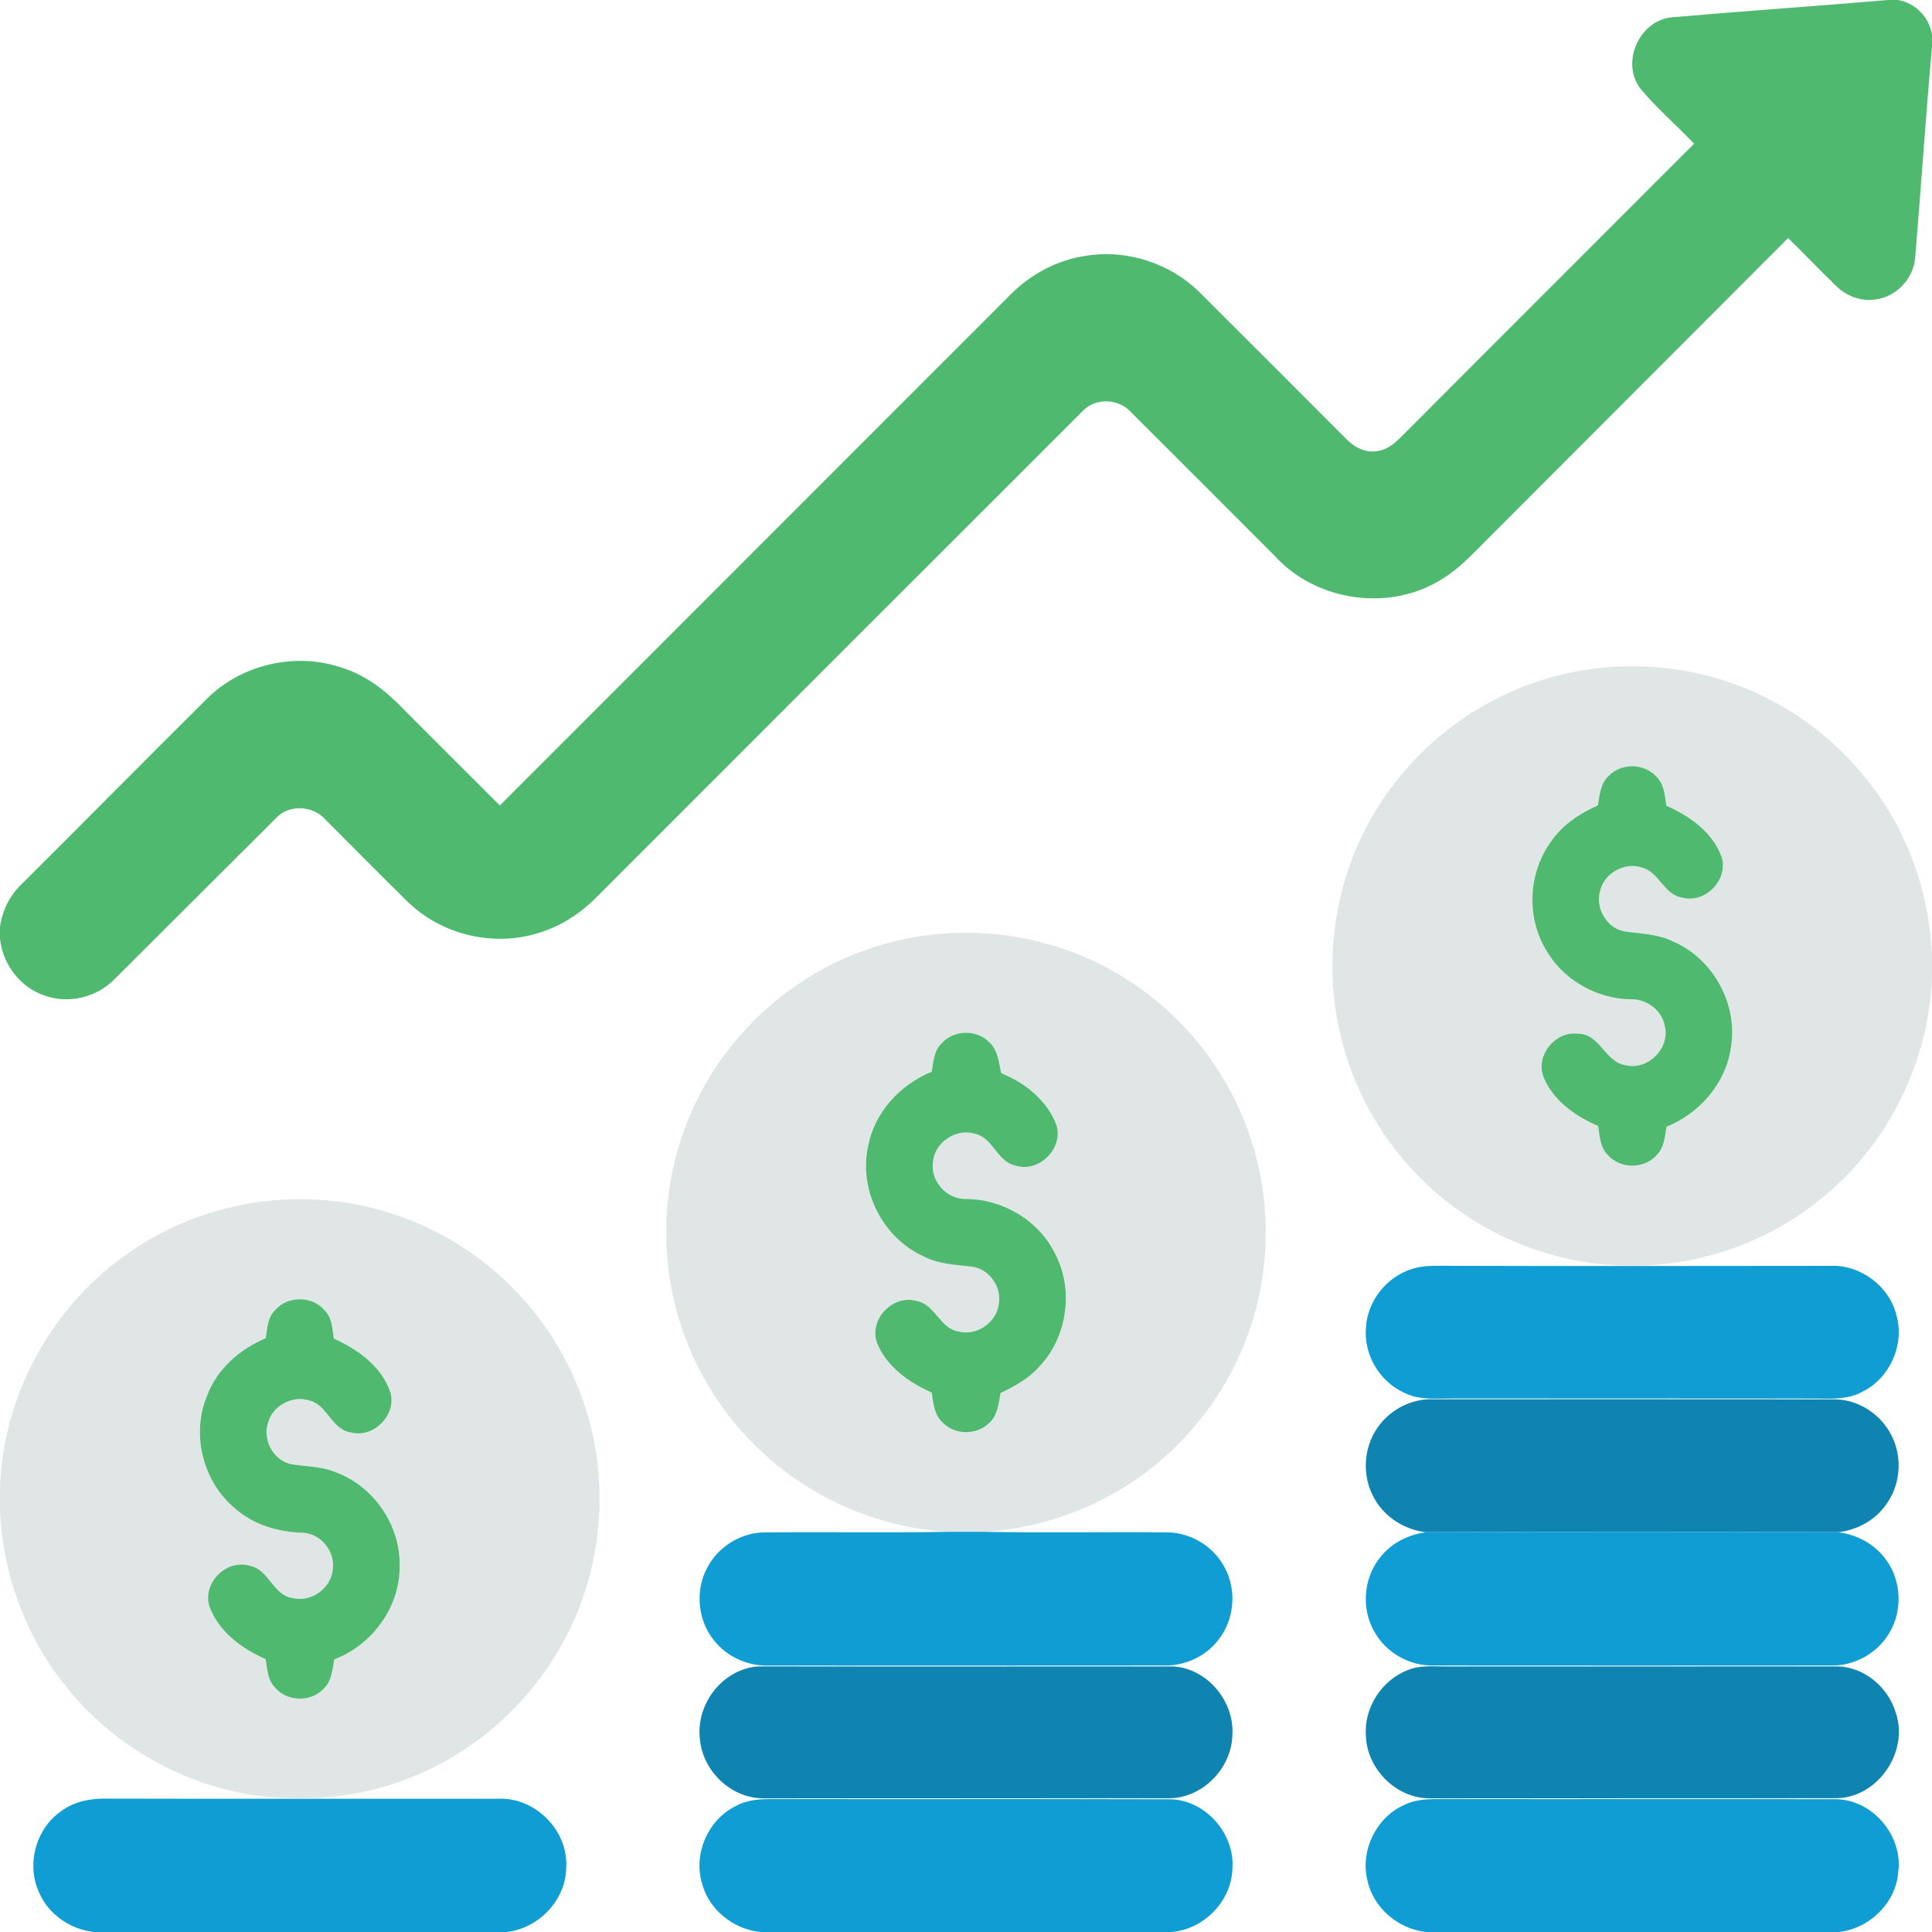 <svg width="34" height="34" viewBox="0 0 34 34" fill="none" xmlns="http://www.w3.org/2000/svg">
<g clip-path="url(#clip0_41_1038)">
<path d="M33.222 0H33.404C33.711 0.057 33.956 0.305 34 0.615V0.822C33.889 2.053 33.809 3.286 33.705 4.517C33.685 4.893 33.376 5.228 33 5.27C32.744 5.309 32.483 5.206 32.304 5.024C32.022 4.749 31.748 4.465 31.468 4.189C29.689 5.969 27.912 7.75 26.134 9.531C25.901 9.763 25.675 10.009 25.392 10.181C24.471 10.776 23.163 10.59 22.43 9.78C21.589 8.938 20.749 8.095 19.906 7.256C19.689 7.013 19.28 6.993 19.054 7.233C16.208 10.075 13.366 12.921 10.522 15.765C10.213 16.086 9.824 16.332 9.392 16.443C8.618 16.655 7.746 16.428 7.173 15.868C6.692 15.398 6.222 14.917 5.746 14.443C5.524 14.173 5.084 14.141 4.847 14.408C3.903 15.346 2.963 16.289 2.019 17.228C1.71 17.549 1.216 17.672 0.794 17.523C0.359 17.383 0.043 16.968 0 16.515V16.311C0.039 16.015 0.181 15.742 0.4 15.54C1.486 14.458 2.563 13.368 3.65 12.288C4.267 11.68 5.231 11.468 6.046 11.761C6.476 11.899 6.832 12.193 7.138 12.517C7.691 13.07 8.242 13.625 8.797 14.175C11.783 11.185 14.772 8.199 17.758 5.21C18.123 4.831 18.609 4.569 19.132 4.498C19.854 4.387 20.616 4.643 21.129 5.162C21.985 6.014 22.837 6.87 23.691 7.724C23.83 7.869 24.027 7.973 24.233 7.939C24.481 7.909 24.64 7.699 24.808 7.538C26.474 5.866 28.146 4.2 29.813 2.529C29.501 2.199 29.152 1.904 28.863 1.553C28.52 1.092 28.854 0.354 29.425 0.304C30.69 0.194 31.957 0.109 33.222 0Z" fill="#4FBA6F"/>
<path d="M26.501 12.215C27.72 11.642 29.161 11.57 30.433 12.008C31.513 12.373 32.462 13.105 33.097 14.05C33.653 14.864 33.96 15.838 34 16.823V17.229C33.932 18.668 33.26 20.069 32.16 21.002C31.191 21.842 29.905 22.305 28.622 22.272C27.327 22.257 26.05 21.731 25.11 20.842C24.339 20.12 23.793 19.16 23.57 18.127C23.333 17.041 23.446 15.881 23.898 14.865C24.409 13.706 25.351 12.746 26.501 12.215ZM28.315 13.65C28.164 13.782 28.151 13.991 28.12 14.174C27.799 14.316 27.495 14.517 27.294 14.811C26.899 15.351 26.86 16.119 27.195 16.697C27.49 17.229 28.078 17.574 28.686 17.586C28.973 17.574 29.251 17.775 29.299 18.063C29.389 18.448 29.005 18.834 28.62 18.748C28.246 18.703 28.16 18.187 27.763 18.191C27.379 18.145 27.035 18.552 27.153 18.924C27.311 19.355 27.715 19.641 28.124 19.816C28.152 19.99 28.156 20.188 28.289 20.321C28.506 20.577 28.941 20.577 29.159 20.324C29.29 20.193 29.297 19.999 29.328 19.828C29.921 19.59 30.387 19.045 30.466 18.404C30.578 17.655 30.141 16.87 29.447 16.57C29.19 16.442 28.9 16.431 28.622 16.396C28.29 16.362 28.065 15.987 28.16 15.674C28.234 15.367 28.585 15.169 28.886 15.265C29.2 15.339 29.281 15.756 29.613 15.798C30.018 15.902 30.423 15.475 30.295 15.077C30.137 14.643 29.732 14.36 29.325 14.179C29.297 14.005 29.291 13.809 29.158 13.676C28.949 13.434 28.539 13.419 28.315 13.65Z" fill="#E0E5E5"/>
<path d="M15.209 16.728C16.375 16.301 17.693 16.313 18.855 16.749C19.948 17.157 20.894 17.941 21.5 18.936C22.131 19.958 22.39 21.2 22.228 22.389C22.069 23.626 21.447 24.794 20.516 25.622C19.64 26.413 18.492 26.887 17.316 26.958C17.105 26.958 16.895 26.959 16.685 26.958C15.479 26.885 14.303 26.386 13.419 25.562C12.54 24.754 11.949 23.639 11.781 22.456C11.623 21.39 11.799 20.277 12.287 19.316C12.886 18.124 13.952 17.176 15.209 16.728ZM16.571 18.361C16.437 18.491 16.424 18.686 16.398 18.86C15.839 19.087 15.384 19.579 15.276 20.181C15.108 20.954 15.543 21.799 16.267 22.116C16.526 22.249 16.82 22.257 17.104 22.292C17.398 22.328 17.619 22.629 17.581 22.921C17.557 23.261 17.194 23.522 16.863 23.431C16.537 23.375 16.459 22.955 16.134 22.896C15.72 22.771 15.293 23.212 15.43 23.622C15.595 24.048 15.993 24.327 16.396 24.507C16.424 24.695 16.442 24.908 16.596 25.041C16.81 25.26 17.193 25.256 17.409 25.042C17.557 24.909 17.576 24.699 17.608 24.515C17.854 24.396 18.101 24.264 18.284 24.056C18.782 23.539 18.902 22.706 18.571 22.069C18.285 21.48 17.65 21.103 17 21.1C16.661 21.109 16.369 20.785 16.419 20.448C16.449 20.101 16.83 19.848 17.162 19.954C17.481 20.027 17.546 20.442 17.867 20.511C18.284 20.649 18.729 20.203 18.587 19.787C18.422 19.36 18.035 19.052 17.619 18.887C17.578 18.694 17.56 18.47 17.4 18.332C17.177 18.112 16.778 18.125 16.571 18.361Z" fill="#E0E5E5"/>
<path d="M2.298 22.025C3.268 21.355 4.468 21.032 5.643 21.117C6.748 21.189 7.825 21.625 8.67 22.34C9.549 23.077 10.177 24.107 10.425 25.226C10.694 26.428 10.529 27.724 9.955 28.816C9.373 29.939 8.374 30.837 7.194 31.294C6.324 31.642 5.361 31.72 4.437 31.588C3.135 31.383 1.924 30.665 1.118 29.624C0.439 28.767 0.054 27.693 0 26.602V26.183C0.055 24.537 0.931 22.946 2.298 22.025ZM4.849 23.049C4.711 23.178 4.703 23.375 4.676 23.55C4.219 23.741 3.818 24.092 3.642 24.564C3.362 25.24 3.57 26.076 4.133 26.543C4.457 26.833 4.889 26.958 5.315 26.974C5.642 26.978 5.906 27.305 5.856 27.625C5.822 27.959 5.465 28.208 5.139 28.121C4.795 28.063 4.731 27.609 4.386 27.553C3.978 27.436 3.561 27.862 3.684 28.267C3.846 28.713 4.254 29.014 4.674 29.198C4.704 29.369 4.708 29.562 4.836 29.695C5.044 29.946 5.463 29.96 5.689 29.726C5.837 29.593 5.848 29.384 5.884 29.202C6.551 28.948 7.041 28.281 7.033 27.561C7.05 26.845 6.577 26.153 5.905 25.908C5.655 25.802 5.38 25.811 5.117 25.766C4.808 25.696 4.617 25.336 4.716 25.039C4.797 24.738 5.146 24.55 5.443 24.646C5.766 24.725 5.835 25.159 6.176 25.208C6.571 25.312 6.977 24.91 6.873 24.514C6.725 24.053 6.3 23.747 5.874 23.557C5.848 23.382 5.843 23.184 5.707 23.053C5.492 22.805 5.066 22.801 4.849 23.049Z" fill="#E0E5E5"/>
<path d="M24.248 25.117C24.468 24.801 24.851 24.605 25.239 24.625C27.581 24.625 29.925 24.623 32.268 24.626C32.666 24.621 33.049 24.852 33.249 25.192C33.478 25.569 33.466 26.076 33.218 26.441C33.028 26.738 32.694 26.926 32.347 26.965C29.93 26.958 27.514 26.958 25.097 26.965C24.719 26.922 24.363 26.699 24.181 26.361C23.965 25.978 23.991 25.474 24.248 25.117Z" fill="#0F84B1"/>
<path d="M13.047 29.393C13.162 29.346 13.286 29.324 13.411 29.326C15.824 29.33 18.238 29.326 20.651 29.327C21.25 29.362 21.732 29.949 21.687 30.542C21.671 31.119 21.165 31.641 20.582 31.646C18.194 31.648 15.807 31.647 13.42 31.647C12.858 31.643 12.363 31.159 12.317 30.604C12.255 30.095 12.57 29.576 13.047 29.393Z" fill="#0F84B1"/>
<path d="M24.793 29.384C25.017 29.296 25.262 29.332 25.497 29.327C27.778 29.326 30.059 29.328 32.34 29.326C32.815 29.336 33.238 29.703 33.366 30.152C33.59 30.829 33.054 31.623 32.337 31.645C29.948 31.649 27.559 31.645 25.171 31.647C24.581 31.658 24.058 31.137 24.038 30.553C23.997 30.052 24.322 29.555 24.793 29.384Z" fill="#0F84B1"/>
<path d="M28.315 13.65C28.539 13.419 28.949 13.434 29.158 13.676C29.291 13.809 29.297 14.005 29.325 14.179C29.732 14.36 30.138 14.643 30.296 15.077C30.423 15.475 30.018 15.902 29.614 15.798C29.281 15.756 29.2 15.339 28.887 15.265C28.586 15.169 28.234 15.367 28.16 15.674C28.065 15.987 28.29 16.362 28.622 16.396C28.9 16.431 29.19 16.442 29.447 16.57C30.142 16.87 30.578 17.655 30.466 18.404C30.387 19.045 29.921 19.59 29.329 19.828C29.297 19.999 29.29 20.193 29.159 20.324C28.941 20.577 28.506 20.577 28.29 20.321C28.157 20.188 28.153 19.99 28.124 19.816C27.716 19.641 27.311 19.355 27.153 18.924C27.035 18.552 27.379 18.145 27.764 18.191C28.161 18.187 28.246 18.703 28.62 18.748C29.005 18.834 29.389 18.448 29.299 18.063C29.251 17.775 28.973 17.574 28.687 17.586C28.078 17.574 27.491 17.229 27.195 16.697C26.86 16.119 26.899 15.351 27.295 14.811C27.495 14.517 27.799 14.316 28.12 14.174C28.151 13.991 28.165 13.782 28.315 13.65Z" fill="#4FBA6F"/>
<path d="M16.571 18.361C16.778 18.125 17.177 18.112 17.4 18.332C17.56 18.47 17.578 18.694 17.619 18.887C18.035 19.052 18.422 19.36 18.587 19.786C18.729 20.203 18.284 20.649 17.867 20.511C17.546 20.442 17.481 20.027 17.162 19.954C16.83 19.848 16.449 20.101 16.419 20.448C16.369 20.785 16.661 21.109 17 21.1C17.65 21.103 18.285 21.48 18.571 22.069C18.902 22.706 18.782 23.539 18.284 24.056C18.101 24.264 17.854 24.396 17.608 24.515C17.576 24.699 17.557 24.909 17.409 25.042C17.193 25.256 16.81 25.26 16.596 25.041C16.442 24.908 16.424 24.695 16.396 24.507C15.993 24.327 15.595 24.048 15.43 23.622C15.293 23.212 15.72 22.771 16.134 22.896C16.459 22.955 16.537 23.375 16.863 23.431C17.194 23.522 17.557 23.261 17.581 22.921C17.619 22.629 17.398 22.328 17.104 22.292C16.82 22.257 16.526 22.249 16.267 22.116C15.543 21.799 15.108 20.954 15.276 20.181C15.384 19.579 15.839 19.087 16.398 18.86C16.424 18.686 16.437 18.491 16.571 18.361Z" fill="#4FBA6F"/>
<path d="M4.849 23.049C5.066 22.801 5.493 22.805 5.707 23.053C5.843 23.184 5.849 23.382 5.874 23.557C6.3 23.747 6.725 24.053 6.873 24.514C6.977 24.91 6.571 25.312 6.176 25.209C5.835 25.159 5.766 24.725 5.443 24.646C5.146 24.55 4.797 24.738 4.716 25.039C4.617 25.336 4.809 25.696 5.117 25.766C5.38 25.811 5.655 25.802 5.905 25.908C6.577 26.153 7.05 26.845 7.033 27.561C7.041 28.281 6.551 28.948 5.884 29.202C5.849 29.384 5.837 29.593 5.689 29.726C5.463 29.96 5.044 29.946 4.837 29.695C4.708 29.562 4.704 29.369 4.675 29.198C4.254 29.014 3.846 28.713 3.684 28.267C3.561 27.862 3.978 27.436 4.386 27.553C4.731 27.609 4.795 28.063 5.139 28.121C5.465 28.208 5.823 27.959 5.856 27.625C5.906 27.305 5.642 26.978 5.315 26.974C4.889 26.958 4.457 26.833 4.133 26.543C3.57 26.076 3.362 25.24 3.643 24.564C3.819 24.092 4.22 23.742 4.677 23.55C4.703 23.375 4.711 23.178 4.849 23.049Z" fill="#4FBA6F"/>
<path d="M24.847 22.332C25.014 22.277 25.193 22.275 25.368 22.276C27.65 22.283 29.931 22.279 32.213 22.277C32.748 22.254 33.263 22.645 33.38 23.168C33.514 23.676 33.254 24.252 32.785 24.487C32.549 24.623 32.27 24.618 32.008 24.612C29.862 24.609 27.716 24.612 25.57 24.611C25.28 24.608 24.971 24.648 24.704 24.506C24.277 24.312 24 23.84 24.038 23.372C24.06 22.902 24.398 22.471 24.847 22.332Z" fill="#109DD4"/>
<path d="M12.447 27.588C12.641 27.211 13.054 26.962 13.479 26.967C14.547 26.959 15.616 26.976 16.685 26.958C16.895 26.959 17.105 26.958 17.316 26.958C18.384 26.977 19.453 26.958 20.523 26.967C20.945 26.963 21.358 27.211 21.552 27.586C21.771 27.988 21.723 28.517 21.432 28.871C21.202 29.165 20.825 29.327 20.453 29.31C18.151 29.313 15.849 29.311 13.549 29.311C13.175 29.327 12.798 29.166 12.567 28.87C12.277 28.516 12.229 27.989 12.447 27.588Z" fill="#109DD4"/>
<path d="M25.097 26.965C27.514 26.958 29.93 26.958 32.347 26.965C32.677 27.004 32.995 27.174 33.19 27.448C33.463 27.816 33.487 28.346 33.248 28.737C33.039 29.099 32.625 29.324 32.208 29.31C29.882 29.312 27.555 29.312 25.229 29.31C24.81 29.321 24.397 29.089 24.192 28.724C23.952 28.321 23.991 27.775 24.287 27.41C24.481 27.157 24.784 27.005 25.097 26.965Z" fill="#109DD4"/>
<path d="M1.065 31.882C1.308 31.694 1.622 31.643 1.922 31.653C4.203 31.659 6.483 31.654 8.764 31.655C9.419 31.623 10.01 32.219 9.964 32.874C9.955 33.444 9.479 33.934 8.92 34H1.649C1.239 33.952 0.855 33.693 0.69 33.309C0.461 32.823 0.625 32.192 1.065 31.882Z" fill="#109DD4"/>
<path d="M12.934 31.791C13.16 31.66 13.428 31.657 13.682 31.66C15.982 31.665 18.282 31.657 20.582 31.664C21.203 31.668 21.728 32.257 21.689 32.872C21.68 33.448 21.194 33.949 20.623 34H13.384C12.906 33.954 12.47 33.605 12.352 33.136C12.202 32.623 12.458 32.032 12.934 31.791Z" fill="#109DD4"/>
<path d="M24.719 31.761C24.921 31.66 25.15 31.66 25.369 31.66C27.672 31.664 29.975 31.658 32.278 31.663C32.934 31.65 33.49 32.291 33.407 32.938C33.369 33.485 32.903 33.938 32.364 34H25.093C24.601 33.945 24.161 33.57 24.062 33.081C23.937 32.558 24.225 31.975 24.719 31.761Z" fill="#109DD4"/>
</g>
<defs>
<clipPath id="clip0_41_1038">
<rect width="34" height="34" fill="white"/>
</clipPath>
</defs>
</svg>
